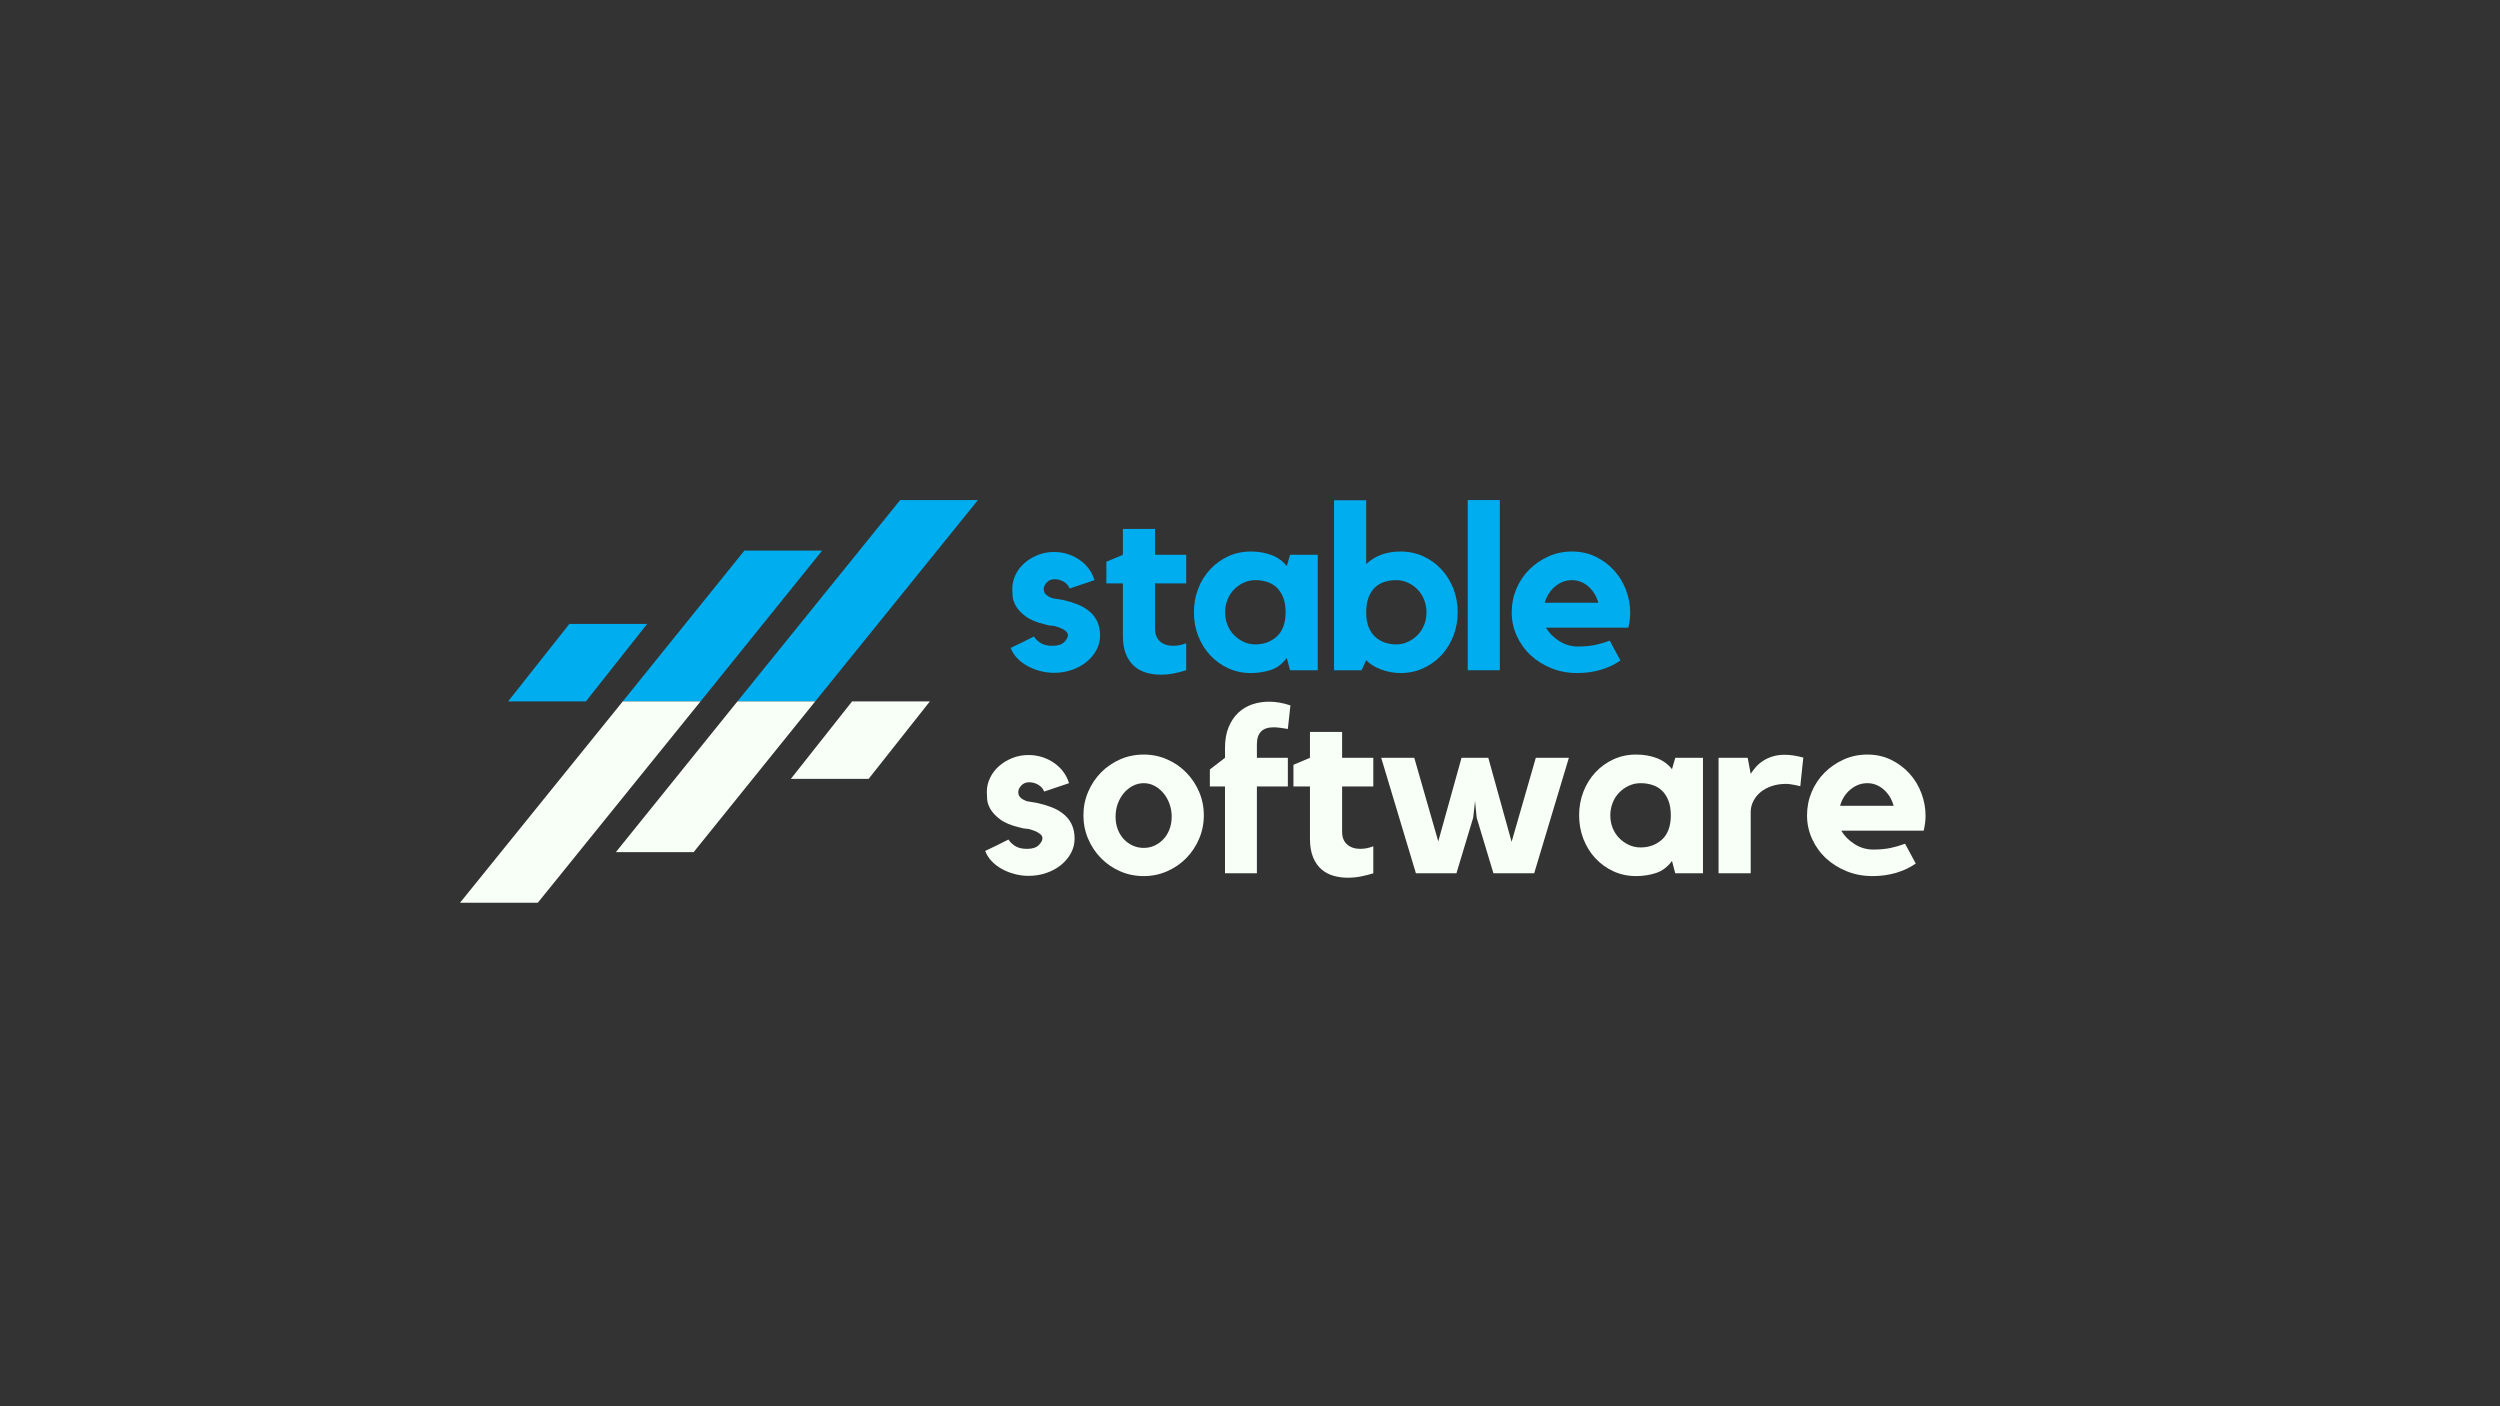 <svg xmlns="http://www.w3.org/2000/svg" xmlns:xlink="http://www.w3.org/1999/xlink" width="1920" zoomAndPan="magnify" viewBox="0 0 1440 810" height="1080" preserveAspectRatio="xMidYMid meet" version="1.0"><rect x="0" y="0" width="1440" height="810" fill="#333333" stroke="none"/><defs><g/><clipPath id="72cac1e5da"><path d="M 292 288.031 L 563.473 288.031 L 563.473 404 L 292 404 Z M 292 288.031 " clip-rule="nonzero"/></clipPath><clipPath id="90a266b101"><path d="M 264.973 404 L 536 404 L 536 519.781 L 264.973 519.781 Z M 264.973 404 " clip-rule="nonzero"/></clipPath></defs><g clip-path="url(#72cac1e5da)"><path fill="#00adef" d="M 292.676 404 L 337.473 404 L 372.746 359.387 L 327.949 359.387 Z M 518.512 288.023 L 424.766 404 L 469.562 404 L 563.309 288.023 Z M 428.754 317.164 L 358.723 404 L 403.516 404 L 473.547 317.164 L 428.754 317.164 " fill-opacity="1" fill-rule="nonzero"/></g><g clip-path="url(#90a266b101)"><path fill="#f7fff7" d="M 535.609 404 L 490.812 404 L 455.539 448.613 L 500.336 448.613 Z M 309.77 519.977 L 403.516 404 L 358.719 404 L 264.973 519.977 Z M 399.531 490.836 L 469.562 404 L 424.766 404 L 354.734 490.836 L 399.531 490.836 " fill-opacity="1" fill-rule="nonzero"/></g><g fill="#00adef" fill-opacity="1"><g transform="translate(577.983, 386.065)"><g><path d="M 48.281 -34.875 C 53.195 -31.383 55.656 -26.422 55.656 -19.984 C 55.656 -17.035 54.961 -14.266 53.578 -11.672 C 52.191 -9.078 50.289 -6.797 47.875 -4.828 C 45.457 -2.859 42.641 -1.316 39.422 -0.203 C 36.203 0.91 32.766 1.469 29.109 1.469 C 26.328 1.469 23.617 1.109 20.984 0.391 C 18.348 -0.316 15.91 -1.297 13.672 -2.547 C 11.441 -3.797 9.5 -5.289 7.844 -7.031 C 6.188 -8.781 4.957 -10.727 4.156 -12.875 C 6.207 -13.852 8.484 -14.945 10.984 -16.156 C 13.492 -17.363 15.688 -18.461 17.562 -19.453 C 18.375 -18.109 19.629 -16.875 21.328 -15.75 C 23.023 -14.633 25.348 -14.078 28.297 -14.078 C 31.336 -14.078 33.57 -14.789 35 -16.219 C 36.426 -17.656 37.141 -19 37.141 -20.25 C 37.141 -21.145 36.648 -21.973 35.672 -22.734 C 34.691 -23.492 33.578 -24.098 32.328 -24.547 C 30.535 -25.254 29.055 -25.629 27.891 -25.672 C 26.734 -25.723 25.395 -25.973 23.875 -26.422 C 19.039 -27.578 15.348 -29.113 12.797 -31.031 C 10.254 -32.957 8.398 -34.906 7.234 -36.875 C 6.078 -38.844 5.43 -40.719 5.297 -42.5 C 5.16 -44.289 5.094 -45.723 5.094 -46.797 C 5.094 -49.66 5.719 -52.391 6.969 -54.984 C 8.219 -57.578 9.938 -59.832 12.125 -61.75 C 14.32 -63.676 16.875 -65.219 19.781 -66.375 C 22.688 -67.539 25.797 -68.125 29.109 -68.125 C 31.879 -68.125 34.516 -67.723 37.016 -66.922 C 39.516 -66.117 41.789 -65 43.844 -63.562 C 45.906 -62.133 47.672 -60.438 49.141 -58.469 C 50.617 -56.5 51.719 -54.312 52.438 -51.906 L 38.094 -47.078 C 37.551 -48.68 36.453 -49.973 34.797 -50.953 C 33.148 -51.941 31.383 -52.438 29.5 -52.438 C 27.625 -52.438 26.102 -51.812 24.938 -50.562 C 23.781 -49.312 23.203 -48.055 23.203 -46.797 C 23.203 -45.285 23.758 -44.102 24.875 -43.25 C 25.988 -42.395 27.219 -41.789 28.562 -41.438 C 29.551 -41.258 30.516 -41.102 31.453 -40.969 C 32.391 -40.832 33.305 -40.676 34.203 -40.5 C 37.328 -39.781 40.031 -38.973 42.312 -38.078 C 44.594 -37.191 46.582 -36.125 48.281 -34.875 Z M 48.281 -34.875 "/></g></g></g><g fill="#00adef" fill-opacity="1"><g transform="translate(634.711, 386.065)"><g><path d="M 30.578 -23.875 C 30.578 -20.738 31.535 -18.32 33.453 -16.625 C 35.379 -14.926 37.906 -14.078 41.031 -14.078 C 43.539 -14.078 46.047 -14.57 48.547 -15.562 L 48.547 0 C 46.305 0.719 43.938 1.32 41.438 1.812 C 38.938 2.301 36.43 2.547 33.922 2.547 C 31.066 2.547 28.344 2.188 25.75 1.469 C 23.156 0.758 20.828 -0.461 18.766 -2.203 C 16.711 -3.953 15.082 -6.281 13.875 -9.188 C 12.664 -12.094 12.062 -15.691 12.062 -19.984 L 12.062 -50.016 L 2.547 -50.016 L 2.547 -62.5 L 12.062 -66.516 L 12.062 -81.406 L 30.578 -81.406 L 30.578 -66.516 L 48.547 -66.516 L 48.547 -50.016 L 30.578 -50.016 Z M 30.578 -23.875 "/></g></g></g><g fill="#00adef" fill-opacity="1"><g transform="translate(683.392, 386.065)"><g><path d="M 75.641 -66.516 L 75.641 0 L 59.672 0 L 57.797 -7.109 C 55.203 -3.617 52.094 -1.289 48.469 -0.125 C 44.852 1.031 41.078 1.609 37.141 1.609 C 32.41 1.609 28.055 0.691 24.078 -1.141 C 20.098 -2.973 16.629 -5.473 13.672 -8.641 C 10.723 -11.816 8.422 -15.531 6.766 -19.781 C 5.117 -24.031 4.297 -28.566 4.297 -33.391 C 4.297 -38.223 5.117 -42.758 6.766 -47 C 8.422 -51.25 10.723 -54.957 13.672 -58.125 C 16.629 -61.301 20.098 -63.805 24.078 -65.641 C 28.055 -67.473 32.41 -68.391 37.141 -68.391 C 41.43 -68.391 45.363 -67.719 48.938 -66.375 C 52.52 -65.039 55.473 -62.898 57.797 -59.953 L 59.672 -66.516 Z M 57.125 -33.125 C 57.125 -36.613 56.656 -39.539 55.719 -41.906 C 54.781 -44.281 53.531 -46.203 51.969 -47.672 C 50.406 -49.148 48.57 -50.223 46.469 -50.891 C 44.363 -51.566 42.109 -51.906 39.703 -51.906 C 37.285 -51.906 35.023 -51.41 32.922 -50.422 C 30.816 -49.441 28.957 -48.125 27.344 -46.469 C 25.738 -44.812 24.488 -42.844 23.594 -40.562 C 22.707 -38.281 22.266 -35.891 22.266 -33.391 C 22.266 -30.797 22.707 -28.379 23.594 -26.141 C 24.488 -23.91 25.738 -21.969 27.344 -20.312 C 28.957 -18.664 30.816 -17.348 32.922 -16.359 C 35.023 -15.379 37.285 -14.891 39.703 -14.891 C 44.523 -14.891 48.613 -16.383 51.969 -19.375 C 55.32 -22.375 57.039 -26.957 57.125 -33.125 Z M 57.125 -33.125 "/></g></g></g><g fill="#00adef" fill-opacity="1"><g transform="translate(762.247, 386.065)"><g><path d="M 44.531 -68.391 C 49.176 -68.391 53.508 -67.473 57.531 -65.641 C 61.551 -63.805 65.035 -61.301 67.984 -58.125 C 70.941 -54.957 73.242 -51.25 74.891 -47 C 76.547 -42.758 77.375 -38.223 77.375 -33.391 C 77.375 -28.566 76.547 -24.031 74.891 -19.781 C 73.242 -15.531 70.941 -11.816 67.984 -8.641 C 65.035 -5.473 61.551 -2.973 57.531 -1.141 C 53.508 0.691 49.176 1.609 44.531 1.609 C 40.594 1.609 36.812 0.914 33.188 -0.469 C 29.57 -1.852 26.734 -3.617 24.672 -5.766 L 22 0 L 6.172 0 L 6.172 -97.906 L 24.672 -97.906 L 24.672 -61.156 C 29.773 -65.977 36.395 -68.391 44.531 -68.391 Z M 41.969 -14.891 C 44.383 -14.891 46.645 -15.379 48.75 -16.359 C 50.852 -17.348 52.707 -18.664 54.312 -20.312 C 55.926 -21.969 57.176 -23.91 58.062 -26.141 C 58.957 -28.379 59.406 -30.797 59.406 -33.391 C 59.406 -35.891 58.957 -38.281 58.062 -40.562 C 57.176 -42.844 55.926 -44.812 54.312 -46.469 C 52.707 -48.125 50.852 -49.441 48.75 -50.422 C 46.645 -51.41 44.383 -51.906 41.969 -51.906 C 39.562 -51.906 37.305 -51.566 35.203 -50.891 C 33.098 -50.223 31.266 -49.148 29.703 -47.672 C 28.141 -46.203 26.91 -44.281 26.016 -41.906 C 25.117 -39.539 24.672 -36.613 24.672 -33.125 C 24.672 -30 25.117 -27.297 26.016 -25.016 C 26.91 -22.734 28.141 -20.852 29.703 -19.375 C 31.266 -17.906 33.098 -16.789 35.203 -16.031 C 37.305 -15.27 39.562 -14.891 41.969 -14.891 Z M 41.969 -14.891 "/></g></g></g><g fill="#00adef" fill-opacity="1"><g transform="translate(838.823, 386.065)"><g><path d="M 6.578 -98.031 L 25.078 -98.031 L 25.078 0 L 6.578 0 Z M 6.578 -98.031 "/></g></g></g><g fill="#00adef" fill-opacity="1"><g transform="translate(866.583, 386.065)"><g><path d="M 38.891 -68.391 C 43.898 -68.391 48.457 -67.383 52.562 -65.375 C 56.676 -63.363 60.207 -60.727 63.156 -57.469 C 66.113 -54.207 68.395 -50.453 70 -46.203 C 71.613 -41.953 72.422 -37.594 72.422 -33.125 C 72.422 -30.445 72.062 -27.586 71.344 -24.547 L 23.875 -24.547 C 25.656 -21.504 28.203 -18.93 31.516 -16.828 C 34.828 -14.723 38.406 -13.672 42.25 -13.672 C 46.094 -13.672 49.469 -13.984 52.375 -14.609 C 55.281 -15.242 58.031 -16.051 60.625 -17.031 L 66.781 -5.625 C 63.477 -3.301 59.703 -1.516 55.453 -0.266 C 51.203 0.984 46.664 1.609 41.844 1.609 C 36.562 1.609 31.641 0.691 27.078 -1.141 C 22.523 -2.973 18.551 -5.453 15.156 -8.578 C 11.758 -11.711 9.078 -15.426 7.109 -19.719 C 5.141 -24.008 4.156 -28.566 4.156 -33.391 C 4.156 -38.129 5.047 -42.617 6.828 -46.859 C 8.617 -51.109 11.102 -54.82 14.281 -58 C 17.457 -61.176 21.145 -63.703 25.344 -65.578 C 29.551 -67.453 34.066 -68.391 38.891 -68.391 Z M 54.047 -38.891 C 52.973 -42.734 51.051 -45.863 48.281 -48.281 C 45.508 -50.695 42.379 -51.906 38.891 -51.906 C 35.316 -51.906 32.078 -50.695 29.172 -48.281 C 26.266 -45.863 24.273 -42.734 23.203 -38.891 Z M 54.047 -38.891 "/></g></g></g><g fill="#f7fff7" fill-opacity="1"><g transform="translate(563.315, 503.018)"><g><path d="M 48.281 -34.875 C 53.195 -31.383 55.656 -26.422 55.656 -19.984 C 55.656 -17.035 54.961 -14.266 53.578 -11.672 C 52.191 -9.078 50.289 -6.797 47.875 -4.828 C 45.457 -2.859 42.641 -1.316 39.422 -0.203 C 36.203 0.91 32.766 1.469 29.109 1.469 C 26.328 1.469 23.617 1.109 20.984 0.391 C 18.348 -0.316 15.91 -1.297 13.672 -2.547 C 11.441 -3.797 9.5 -5.289 7.844 -7.031 C 6.188 -8.781 4.957 -10.727 4.156 -12.875 C 6.207 -13.852 8.484 -14.945 10.984 -16.156 C 13.492 -17.363 15.688 -18.461 17.562 -19.453 C 18.375 -18.109 19.629 -16.875 21.328 -15.75 C 23.023 -14.633 25.348 -14.078 28.297 -14.078 C 31.336 -14.078 33.57 -14.789 35 -16.219 C 36.426 -17.656 37.141 -19 37.141 -20.25 C 37.141 -21.145 36.648 -21.973 35.672 -22.734 C 34.691 -23.492 33.578 -24.098 32.328 -24.547 C 30.535 -25.254 29.055 -25.629 27.891 -25.672 C 26.734 -25.723 25.395 -25.973 23.875 -26.422 C 19.039 -27.578 15.348 -29.113 12.797 -31.031 C 10.254 -32.957 8.398 -34.906 7.234 -36.875 C 6.078 -38.844 5.43 -40.719 5.297 -42.5 C 5.16 -44.289 5.094 -45.723 5.094 -46.797 C 5.094 -49.66 5.719 -52.391 6.969 -54.984 C 8.219 -57.578 9.938 -59.832 12.125 -61.75 C 14.32 -63.676 16.875 -65.219 19.781 -66.375 C 22.688 -67.539 25.797 -68.125 29.109 -68.125 C 31.879 -68.125 34.516 -67.723 37.016 -66.922 C 39.516 -66.117 41.789 -65 43.844 -63.562 C 45.906 -62.133 47.672 -60.438 49.141 -58.469 C 50.617 -56.5 51.719 -54.312 52.438 -51.906 L 38.094 -47.078 C 37.551 -48.68 36.453 -49.973 34.797 -50.953 C 33.148 -51.941 31.383 -52.438 29.5 -52.438 C 27.625 -52.438 26.102 -51.812 24.938 -50.562 C 23.781 -49.312 23.203 -48.055 23.203 -46.797 C 23.203 -45.285 23.758 -44.102 24.875 -43.25 C 25.988 -42.395 27.219 -41.789 28.562 -41.438 C 29.551 -41.258 30.516 -41.102 31.453 -40.969 C 32.391 -40.832 33.305 -40.676 34.203 -40.5 C 37.328 -39.781 40.031 -38.973 42.312 -38.078 C 44.594 -37.191 46.582 -36.125 48.281 -34.875 Z M 48.281 -34.875 "/></g></g></g><g fill="#f7fff7" fill-opacity="1"><g transform="translate(620.041, 503.018)"><g><path d="M 38.75 -68.391 C 43.488 -68.391 47.957 -67.473 52.156 -65.641 C 56.363 -63.805 60.031 -61.301 63.156 -58.125 C 66.289 -54.957 68.773 -51.25 70.609 -47 C 72.441 -42.758 73.359 -38.223 73.359 -33.391 C 73.359 -28.566 72.441 -24.031 70.609 -19.781 C 68.773 -15.531 66.289 -11.816 63.156 -8.641 C 60.031 -5.473 56.363 -2.973 52.156 -1.141 C 47.957 0.691 43.488 1.609 38.75 1.609 C 33.926 1.609 29.41 0.691 25.203 -1.141 C 21.004 -2.973 17.336 -5.473 14.203 -8.641 C 11.078 -11.816 8.598 -15.531 6.766 -19.781 C 4.93 -24.031 4.016 -28.566 4.016 -33.391 C 4.016 -38.223 4.93 -42.758 6.766 -47 C 8.598 -51.25 11.078 -54.957 14.203 -58.125 C 17.336 -61.301 21.004 -63.805 25.203 -65.641 C 29.41 -67.473 33.926 -68.391 38.75 -68.391 Z M 38.75 -14.625 C 40.988 -14.625 43.066 -15.066 44.984 -15.953 C 46.91 -16.848 48.609 -18.078 50.078 -19.641 C 51.555 -21.211 52.719 -23.094 53.562 -25.281 C 54.414 -27.469 54.844 -29.906 54.844 -32.594 C 54.844 -35.27 54.414 -37.77 53.562 -40.094 C 52.719 -42.414 51.555 -44.445 50.078 -46.188 C 48.609 -47.938 46.91 -49.328 44.984 -50.359 C 43.066 -51.391 40.988 -51.906 38.75 -51.906 C 36.52 -51.906 34.422 -51.391 32.453 -50.359 C 30.484 -49.328 28.758 -47.938 27.281 -46.188 C 25.812 -44.445 24.648 -42.414 23.797 -40.094 C 22.953 -37.77 22.531 -35.27 22.531 -32.594 C 22.531 -29.906 22.953 -27.469 23.797 -25.281 C 24.648 -23.094 25.812 -21.211 27.281 -19.641 C 28.758 -18.078 30.484 -16.848 32.453 -15.953 C 34.422 -15.066 36.52 -14.625 38.75 -14.625 Z M 38.75 -14.625 "/></g></g></g><g fill="#f7fff7" fill-opacity="1"><g transform="translate(694.333, 503.018)"><g><path d="M 11.266 -72.156 C 11.266 -76.801 11.957 -80.801 13.344 -84.156 C 14.727 -87.508 16.582 -90.281 18.906 -92.469 C 21.227 -94.656 23.91 -96.266 26.953 -97.297 C 29.992 -98.328 33.211 -98.844 36.609 -98.844 C 38.672 -98.844 40.727 -98.66 42.781 -98.297 C 44.832 -97.941 46.891 -97.406 48.953 -96.688 L 47.469 -83.141 L 43.047 -83.812 C 42.328 -83.906 41.676 -83.973 41.094 -84.016 C 40.52 -84.066 39.961 -84.094 39.422 -84.094 C 36.023 -84.094 33.547 -83.266 31.984 -81.609 C 30.422 -79.953 29.641 -77.562 29.641 -74.438 L 29.641 -66.516 L 47.469 -66.516 L 47.469 -50.016 L 29.641 -50.016 L 29.641 0 L 11.266 0 L 11.266 -50.016 L 2.547 -50.016 L 2.547 -59.812 L 11.266 -66.516 Z M 11.266 -72.156 "/></g></g></g><g fill="#f7fff7" fill-opacity="1"><g transform="translate(742.476, 503.018)"><g><path d="M 30.578 -23.875 C 30.578 -20.738 31.535 -18.32 33.453 -16.625 C 35.379 -14.926 37.906 -14.078 41.031 -14.078 C 43.539 -14.078 46.047 -14.57 48.547 -15.562 L 48.547 0 C 46.305 0.719 43.938 1.32 41.438 1.812 C 38.938 2.301 36.43 2.547 33.922 2.547 C 31.066 2.547 28.344 2.188 25.75 1.469 C 23.156 0.758 20.828 -0.461 18.766 -2.203 C 16.711 -3.953 15.082 -6.281 13.875 -9.188 C 12.664 -12.094 12.062 -15.691 12.062 -19.984 L 12.062 -50.016 L 2.547 -50.016 L 2.547 -62.5 L 12.062 -66.516 L 12.062 -81.406 L 30.578 -81.406 L 30.578 -66.516 L 48.547 -66.516 L 48.547 -50.016 L 30.578 -50.016 Z M 30.578 -23.875 "/></g></g></g><g fill="#f7fff7" fill-opacity="1"><g transform="translate(791.155, 503.018)"><g><path d="M 93.469 -66.516 L 112.516 -66.516 L 92.531 0 L 69.062 0 L 59.406 -32.047 L 58.469 -41.578 L 57.406 -32.047 L 47.75 0 L 24.406 0 L 4.422 -66.516 L 23.469 -66.516 L 37.281 -18.375 L 50.688 -66.516 L 66.109 -66.516 L 79.531 -18.109 Z M 93.469 -66.516 "/></g></g></g><g fill="#f7fff7" fill-opacity="1"><g transform="translate(905.276, 503.018)"><g><path d="M 75.641 -66.516 L 75.641 0 L 59.672 0 L 57.797 -7.109 C 55.203 -3.617 52.094 -1.289 48.469 -0.125 C 44.852 1.031 41.078 1.609 37.141 1.609 C 32.41 1.609 28.055 0.691 24.078 -1.141 C 20.098 -2.973 16.629 -5.473 13.672 -8.641 C 10.723 -11.816 8.422 -15.531 6.766 -19.781 C 5.117 -24.031 4.297 -28.566 4.297 -33.391 C 4.297 -38.223 5.117 -42.758 6.766 -47 C 8.422 -51.25 10.723 -54.957 13.672 -58.125 C 16.629 -61.301 20.098 -63.805 24.078 -65.641 C 28.055 -67.473 32.41 -68.391 37.141 -68.391 C 41.43 -68.391 45.363 -67.719 48.938 -66.375 C 52.52 -65.039 55.473 -62.898 57.797 -59.953 L 59.672 -66.516 Z M 57.125 -33.125 C 57.125 -36.613 56.656 -39.539 55.719 -41.906 C 54.781 -44.281 53.531 -46.203 51.969 -47.672 C 50.406 -49.148 48.57 -50.223 46.469 -50.891 C 44.363 -51.566 42.109 -51.906 39.703 -51.906 C 37.285 -51.906 35.023 -51.41 32.922 -50.422 C 30.816 -49.441 28.957 -48.125 27.344 -46.469 C 25.738 -44.812 24.488 -42.844 23.594 -40.562 C 22.707 -38.281 22.266 -35.891 22.266 -33.391 C 22.266 -30.797 22.707 -28.379 23.594 -26.141 C 24.488 -23.91 25.738 -21.969 27.344 -20.312 C 28.957 -18.664 30.816 -17.348 32.922 -16.359 C 35.023 -15.379 37.285 -14.891 39.703 -14.891 C 44.523 -14.891 48.613 -16.383 51.969 -19.375 C 55.32 -22.375 57.039 -26.957 57.125 -33.125 Z M 57.125 -33.125 "/></g></g></g><g fill="#f7fff7" fill-opacity="1"><g transform="translate(984.128, 503.018)"><g><path d="M 24.281 -57.266 C 25.164 -58.691 26.191 -60.051 27.359 -61.344 C 28.523 -62.645 29.91 -63.812 31.516 -64.844 C 33.117 -65.875 34.945 -66.703 37 -67.328 C 39.062 -67.953 41.391 -68.266 43.984 -68.266 C 47.023 -68.266 50.555 -67.727 54.578 -66.656 L 52.844 -50.156 C 51.852 -50.332 50.867 -50.555 49.891 -50.828 C 49.086 -51.004 48.191 -51.16 47.203 -51.297 C 46.223 -51.43 45.332 -51.5 44.531 -51.5 C 41.664 -51.5 39.004 -51.094 36.547 -50.281 C 34.086 -49.477 31.961 -48.363 30.172 -46.938 C 28.391 -45.508 26.961 -43.785 25.891 -41.766 C 24.816 -39.754 24.281 -37.586 24.281 -35.266 L 24.281 0 L 5.766 0 L 5.766 -66.516 L 22.531 -66.516 Z M 24.281 -57.266 "/></g></g></g><g fill="#f7fff7" fill-opacity="1"><g transform="translate(1036.696, 503.018)"><g><path d="M 38.891 -68.391 C 43.898 -68.391 48.457 -67.383 52.562 -65.375 C 56.676 -63.363 60.207 -60.727 63.156 -57.469 C 66.113 -54.207 68.395 -50.453 70 -46.203 C 71.613 -41.953 72.422 -37.594 72.422 -33.125 C 72.422 -30.445 72.062 -27.586 71.344 -24.547 L 23.875 -24.547 C 25.656 -21.504 28.203 -18.93 31.516 -16.828 C 34.828 -14.723 38.406 -13.672 42.25 -13.672 C 46.094 -13.672 49.469 -13.984 52.375 -14.609 C 55.281 -15.242 58.031 -16.051 60.625 -17.031 L 66.781 -5.625 C 63.477 -3.301 59.703 -1.516 55.453 -0.266 C 51.203 0.984 46.664 1.609 41.844 1.609 C 36.562 1.609 31.641 0.691 27.078 -1.141 C 22.523 -2.973 18.551 -5.453 15.156 -8.578 C 11.758 -11.711 9.078 -15.426 7.109 -19.719 C 5.141 -24.008 4.156 -28.566 4.156 -33.391 C 4.156 -38.129 5.047 -42.617 6.828 -46.859 C 8.617 -51.109 11.102 -54.82 14.281 -58 C 17.457 -61.176 21.145 -63.703 25.344 -65.578 C 29.551 -67.453 34.066 -68.391 38.891 -68.391 Z M 54.047 -38.891 C 52.973 -42.734 51.051 -45.863 48.281 -48.281 C 45.508 -50.695 42.379 -51.906 38.891 -51.906 C 35.316 -51.906 32.078 -50.695 29.172 -48.281 C 26.266 -45.863 24.273 -42.734 23.203 -38.891 Z M 54.047 -38.891 "/></g></g></g></svg>